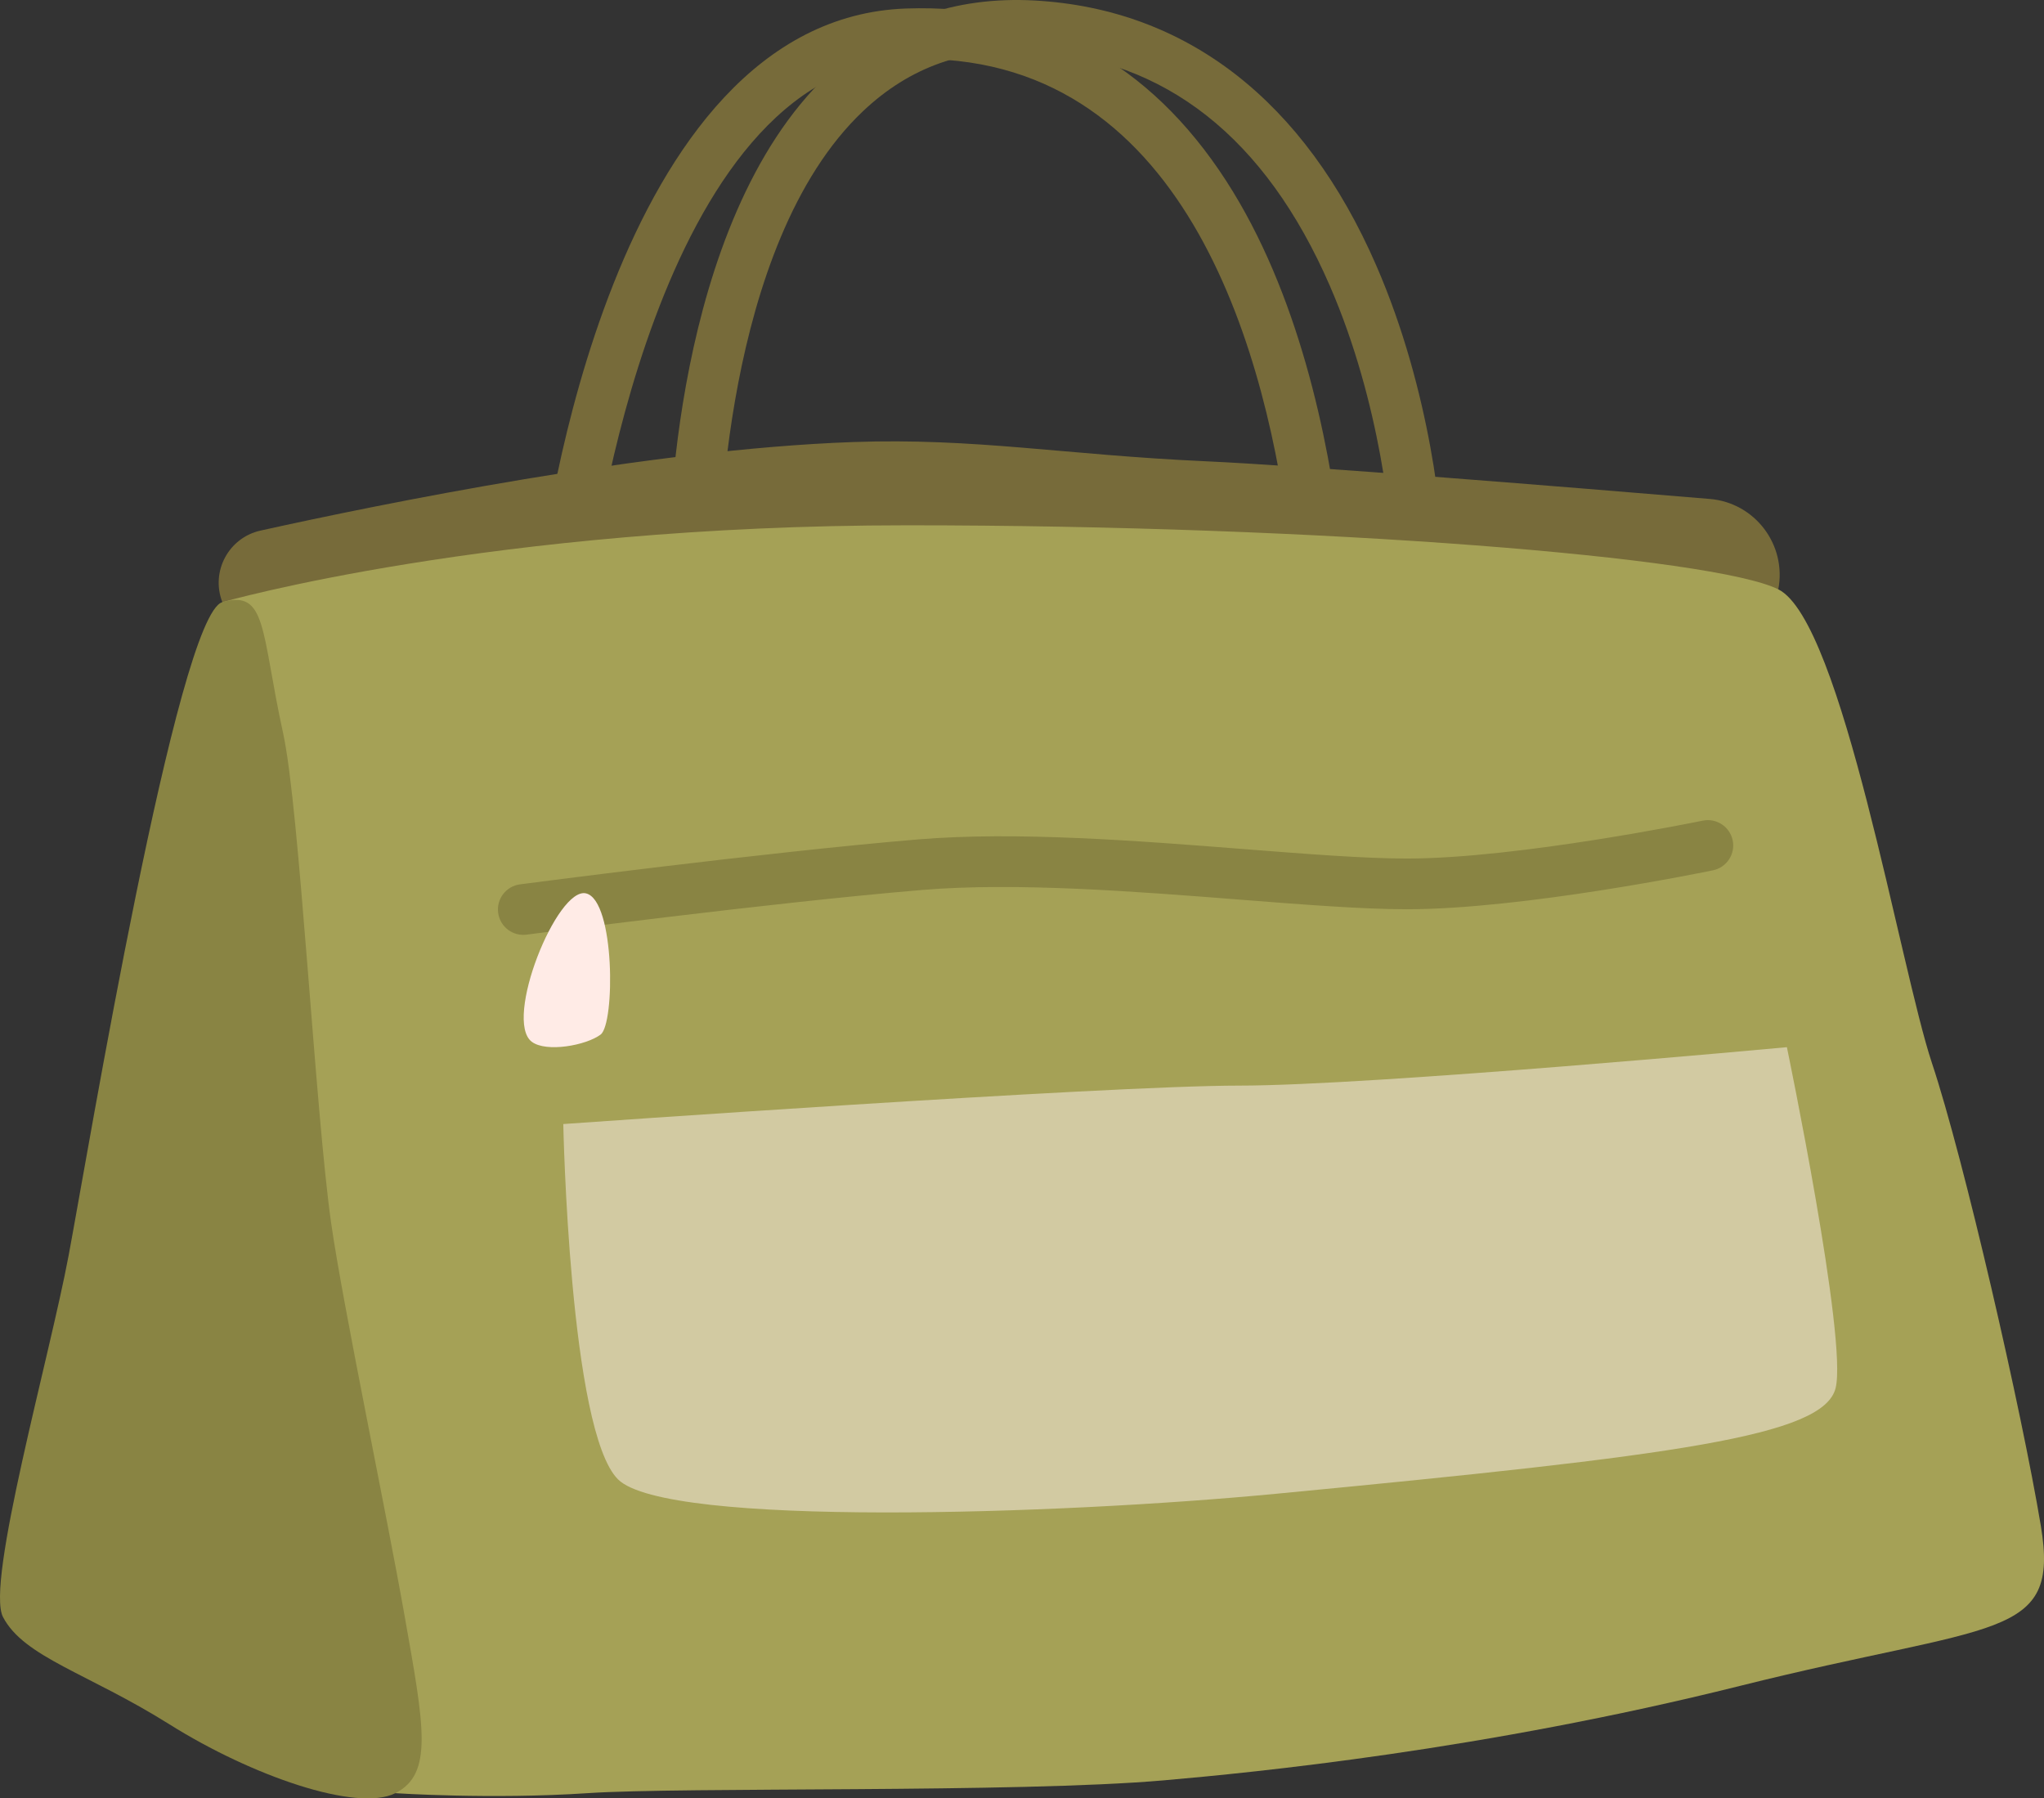 <svg id="_лой_2" xmlns="http://www.w3.org/2000/svg" width="1080" height="950.17" viewBox="0 0 1080 950.17"><rect x="0" y="0" width="1080" height="950.17" fill="#333333" stroke="none"/><g id="Tourism08_573921992"><g id="Tourism08_573921992-2"><path d="M117.48 318.14h0l822.13-6.77h0c4.52-23.51-12.32-45.76-36.18-47.75-72.32-6.04-212.46-17.46-266.62-19.92-74.43-3.38-121.75-12.43-186.08-10.15-108.22 3.84-250.39 32.9-313.06 46.78-16.9 3.74-26.46 21.67-20.19 37.8z" fill="#776b3a"/><path d="M762.55 297.84h-26.78c0-18.35-6.09-84.72-33.14-146.9-34.04-78.25-86.94-119.94-157.22-123.92-35.47-2.02-64.68 8.35-89.35 31.66-74.95 70.83-75.82 234.14-75.82 235.78h-26.78c0-7.17.96-176.58 84.21-255.25C467.56 10.97 504.34-2.12 546.92.28c80.06 4.53 142.4 52.93 180.26 139.98 29.01 66.69 35.37 136.37 35.37 157.59z" fill="#776b3a"/><path d="M312.49 303.65l-26.6-3.15c1.4-11.86 36.14-290.6 193-296.01 71.51-2.43 128.36 28.19 169.03 91.12 38.22 59.13 53.95 135.76 60.41 189.64l-26.59 3.19c-11.61-96.74-52.44-257.29-195.21-257.29-2.22.0-4.44.04-6.71.12-133.99 4.62-167 269.71-167.32 272.39z" fill="#776b3a"/><path d="M117.48 318.14s142.1-40.6 362.01-40.6 426.29 16.92 460.12 33.83c33.83 16.92 64.28 199.61 81.2 250.36 16.92 50.75 47.37 183.54 57.52 244.44 10.15 60.9-23.68 50.75-159.01 84.58-135.33 33.83-256.83 45.76-304.49 49.9-77.81 6.77-253.74 3.38-304.49 6.77-50.75 3.38-101.5.0-101.5.0.0.0-108.26-429.67-91.35-629.29z" fill="#a5a156"/><path d="M276.47 493.93c-6.62.0-12.37-4.91-13.26-11.65-.97-7.33 4.2-14.06 11.53-15.03 1.29-.17 129.81-17.03 210.4-23.75 51.74-4.31 115.78.7 172.29 5.13 32.69 2.56 63.57 4.98 85.95 4.98 58.85.0 155.33-19.82 156.3-20.02 7.24-1.49 14.33 3.16 15.83 10.4 1.5 7.24-3.16 14.33-10.4 15.83-4.06.84-100.16 20.58-161.73 20.58-23.43.0-54.81-2.46-88.04-5.06-55.49-4.35-118.39-9.26-167.97-5.14-79.94 6.66-207.85 23.45-209.13 23.62-.59.08-1.18.12-1.76.12z" fill="#898443"/><path d="M281.01 550.44c-15.15-11.36 13.39-82.23 28.69-78.41 15.3 3.82 15.3 68.85 7.65 74.58-7.65 5.74-28.69 9.56-36.34 3.82z" fill="#ffebe6"/><path d="M1.6 854.39c-9.3-17.76 24.53-137.02 34.68-191.15 10.15-54.13 57.52-338.33 81.2-345.09 23.68-6.77 20.3 15.22 32.14 69.36 8.68 39.66 16.92 199.61 25.37 258.82 6.22 43.54 28.76 150.55 38.91 208.07 10.15 57.52 15.22 82.89-5.07 93.04-20.3 10.15-75.89-9.16-119.26-36.37-43.14-27.07-76.85-35.46-87.96-56.67z" fill="#898443"/><path d="M297.64 593.88s286.27-20.3 357.03-20.3 289.48-20.3 289.48-20.3c0 0 32.16 154.78 25.73 180.16-6.43 25.37-83.63 35.52-295.92 55.82-115 11-321.65 17.76-347.38-7.61-25.73-25.37-28.95-187.77-28.95-187.77z" fill="#d2caa2"/></g></g></svg>